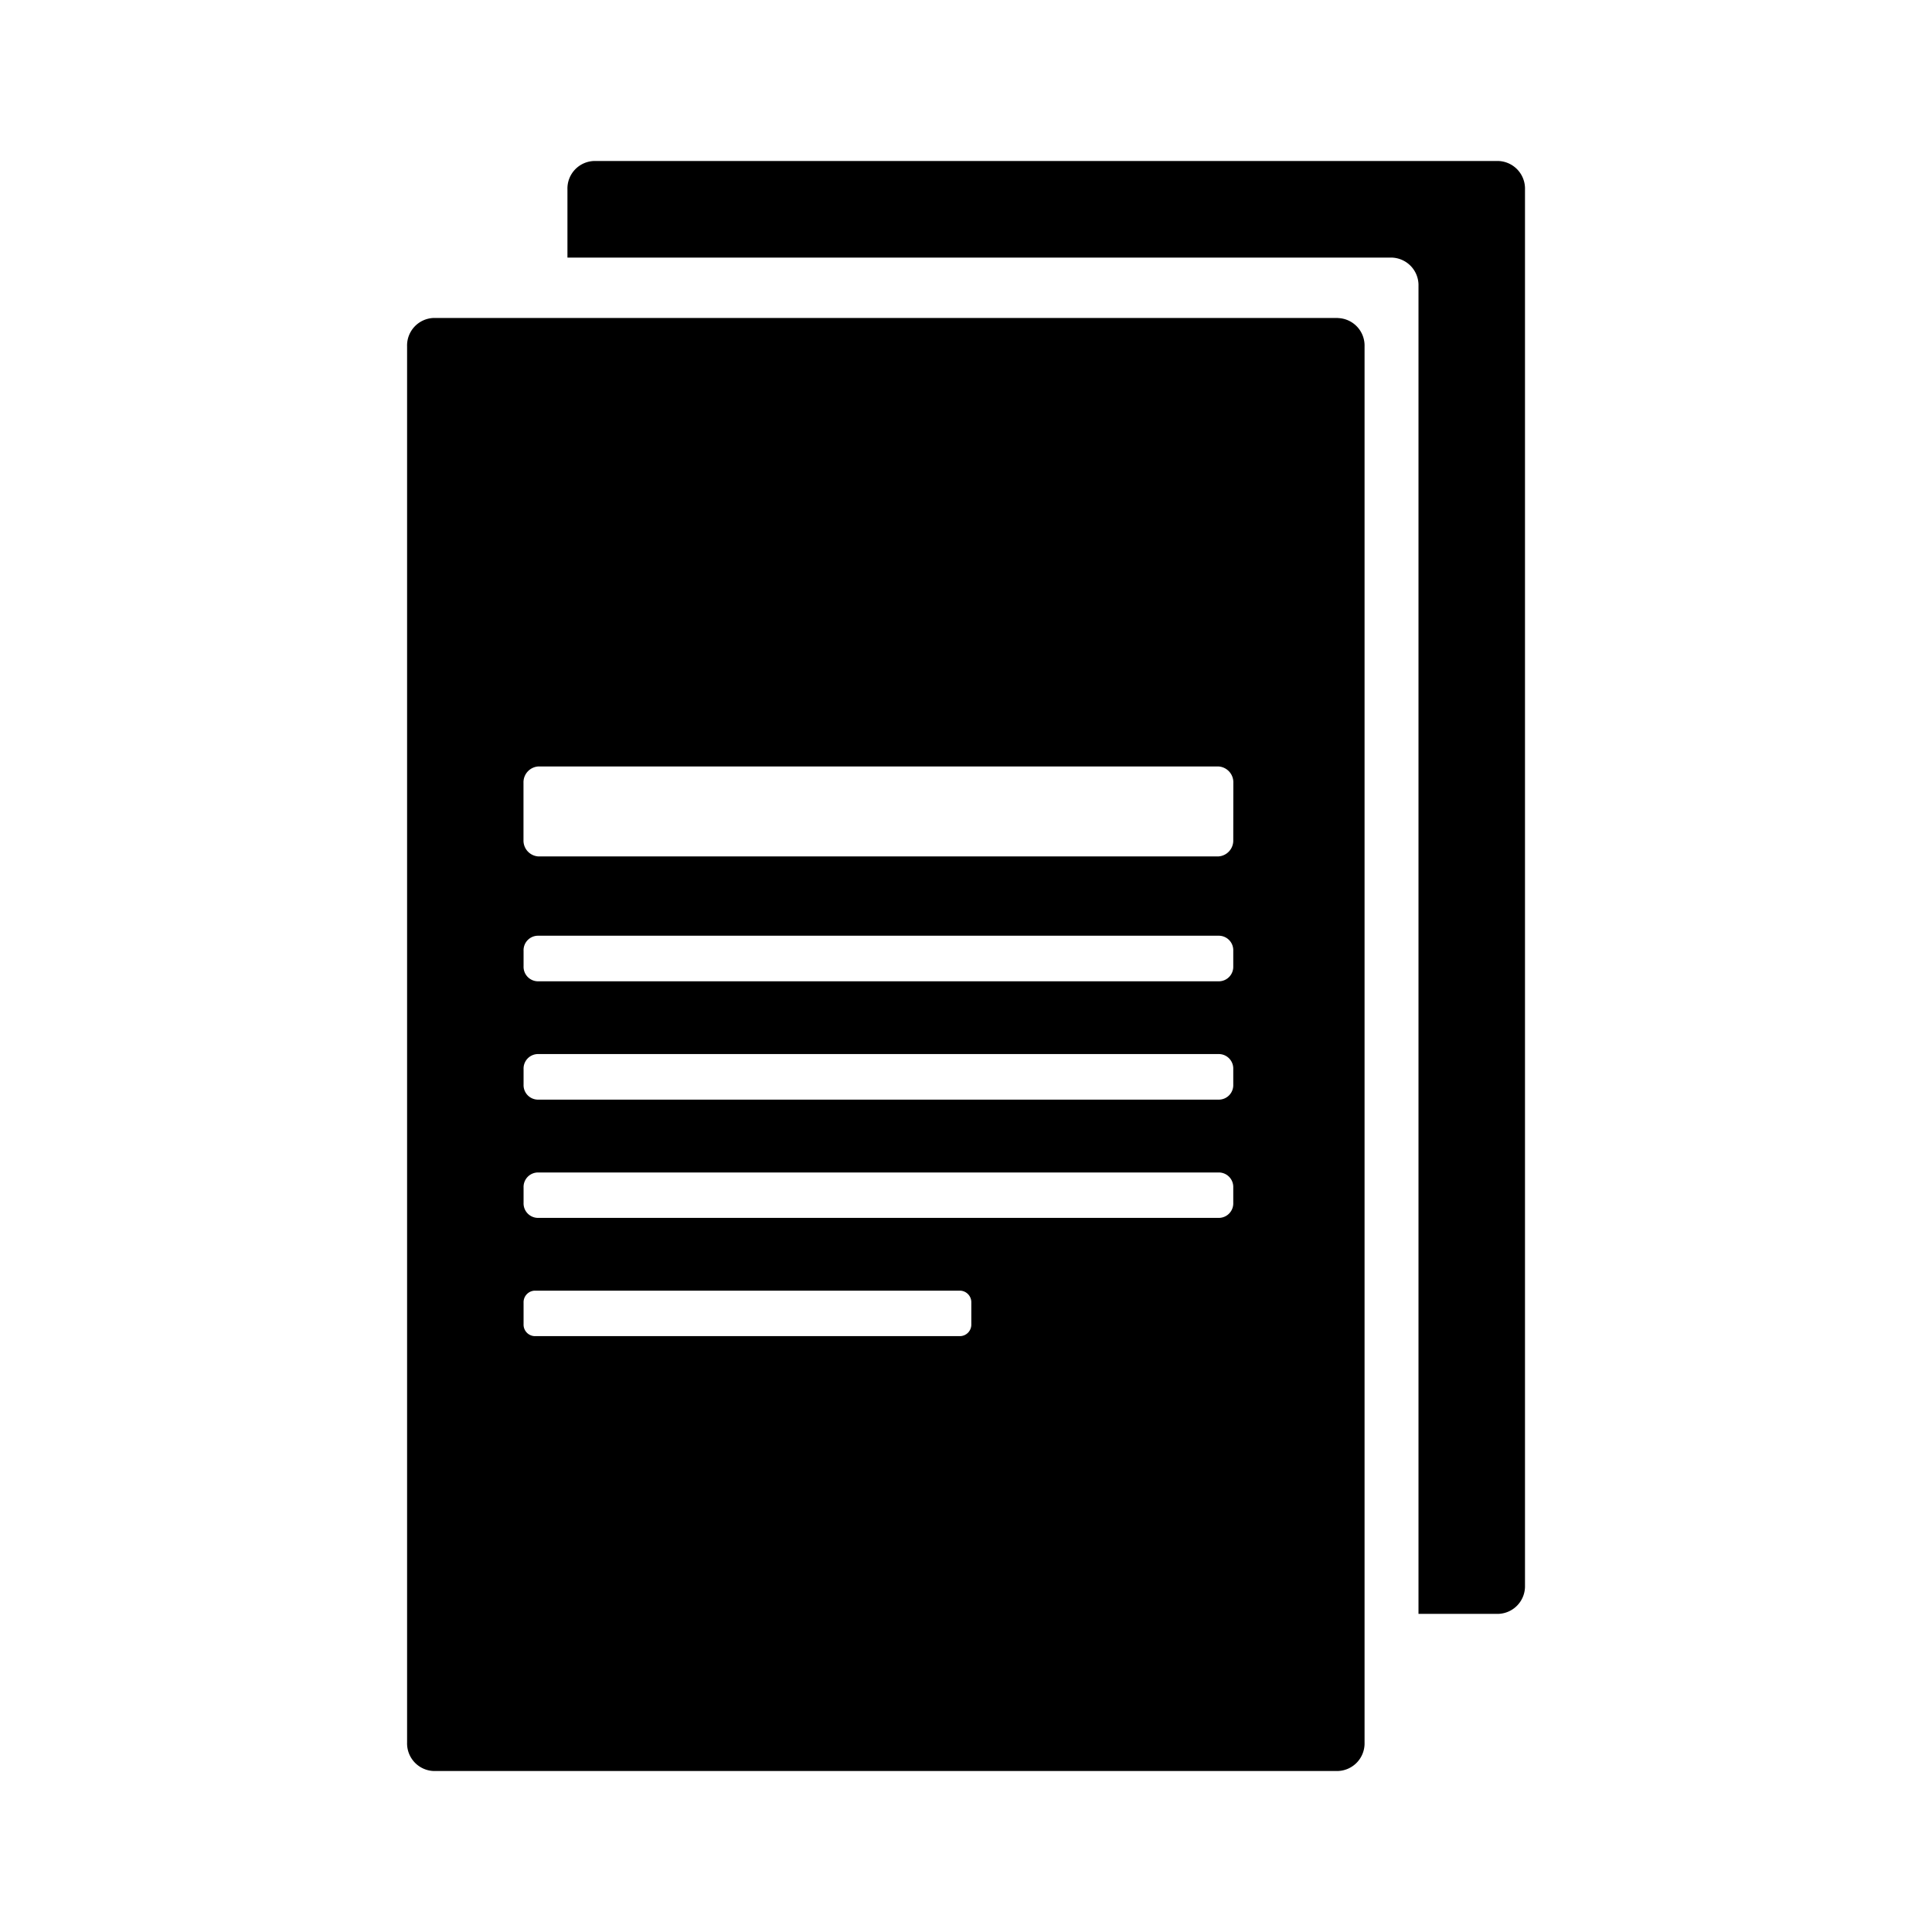 <svg xmlns="http://www.w3.org/2000/svg" viewBox="0 0 24 24"><path d="M18.615 2H7.378a.342.342 0 0 0-.329.353V3.2h10.242a.343.343 0 0 1 .33.353v16.495h.994a.343.343 0 0 0 .329-.352V2.353a.343.343 0 0 0-.33-.353z"/><path d="M16.622 3.95H5.385a.342.342 0 0 0-.328.353v17.344a.343.343 0 0 0 .328.353h11.237a.343.343 0 0 0 .329-.353V4.304a.342.342 0 0 0-.33-.353zm-4.556 12.501a.143.143 0 0 1-.138.147H6.641a.143.143 0 0 1-.137-.147v-.27a.144.144 0 0 1 .137-.148h5.287a.144.144 0 0 1 .138.148zm3.254-1.507a.18.18 0 0 1-.173.185h-8.47a.18.18 0 0 1-.173-.185v-.193a.18.18 0 0 1 .173-.186h8.47a.18.18 0 0 1 .173.186zm0-1.47a.18.18 0 0 1-.173.186h-8.47a.18.18 0 0 1-.173-.186v-.194a.18.18 0 0 1 .173-.186h8.47a.18.18 0 0 1 .173.186zm0-1.47a.18.18 0 0 1-.173.186h-8.47a.18.18 0 0 1-.173-.186v-.193a.18.18 0 0 1 .173-.187h8.47a.18.18 0 0 1 .173.187zm0-1.568a.197.197 0 0 1-.189.203H6.692a.197.197 0 0 1-.189-.203v-.712a.197.197 0 0 1 .19-.203h8.438a.197.197 0 0 1 .19.203z"/></svg>